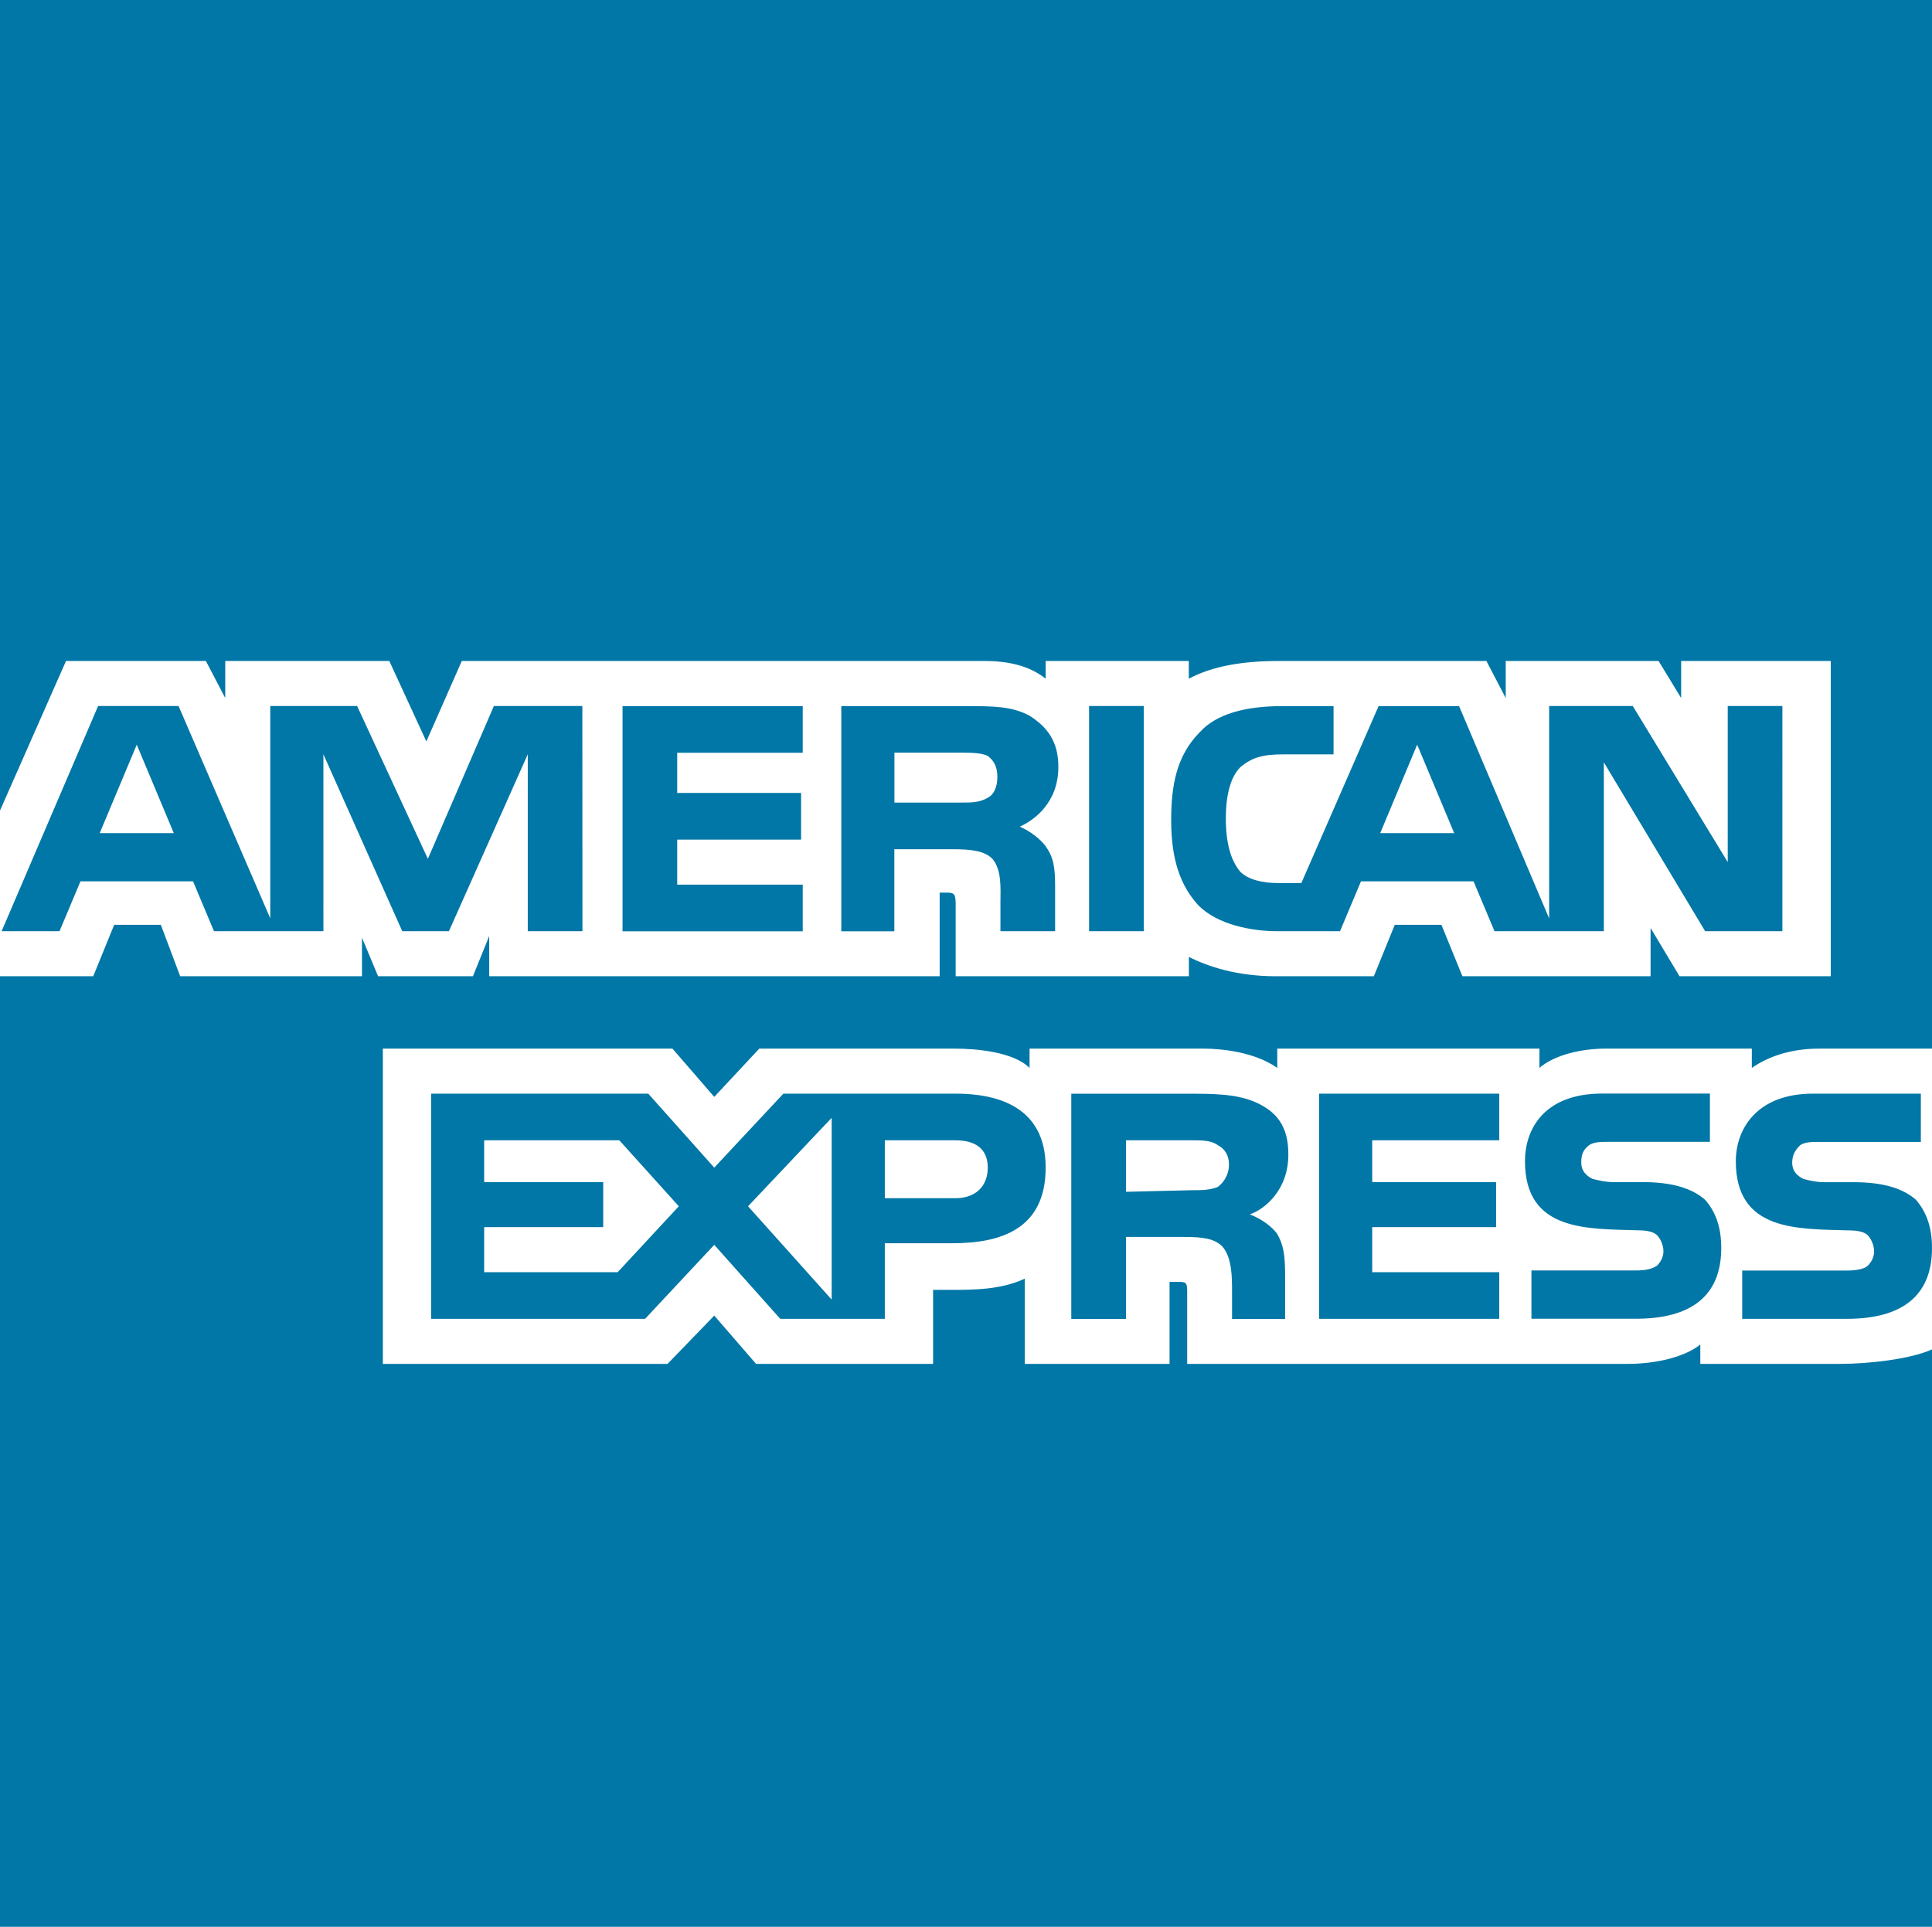 <?xml version="1.0" encoding="utf-8"?>
<!-- Generator: Adobe Illustrator 25.3.0, SVG Export Plug-In . SVG Version: 6.00 Build 0)  -->
<svg version="1.1" id="Capa_1" xmlns="http://www.w3.org/2000/svg" xmlns:xlink="http://www.w3.org/1999/xlink" x="0px" y="0px"
	 viewBox="0 0 2148.8 2143.4" style="enable-background:new 0 0 2148.8 2143.4;" xml:space="preserve">
<style type="text/css">
	.st0{fill-rule:evenodd;clip-rule:evenodd;fill:#FFFFFF;}
	.st1{fill-rule:evenodd;clip-rule:evenodd;fill:#0077A6;}
</style>
<path class="st0" d="M0,0h2148.8v2143.4H0V0z"/>
<path class="st1" d="M2148.8,1388.4c0,53.7-34,78.7-94.8,78.7h-116.3v-53.7H2054c10.7,0,19.7-1.8,23.3-5.3c3.6-3.6,7.1-9,7.1-16.1
	c0-7.2-3.6-14.3-7.1-17.9c-3.6-3.6-10.7-5.4-21.5-5.4c-55.4-1.8-125.2,1.8-125.2-76.9c0-35.8,23.3-75.2,85.9-75.2h119.9v53.7h-110.9
	c-10.7,0-17.9,0-23.3,3.6c-5.4,5.4-8.9,10.7-8.9,19.7s5.4,14.3,12.5,17.9c7.2,1.8,14.3,3.6,23.3,3.6h32.2c34,0,55.5,7.1,69.8,19.7
	C2141.6,1347.2,2148.8,1363.4,2148.8,1388.4z M1896.5,1334.7c-14.3-12.5-35.8-19.7-69.8-19.7h-32.2c-8.9,0-16.1-1.8-23.3-3.6
	c-7.2-3.6-12.5-9-12.5-17.9s1.8-14.3,8.9-19.7c5.4-3.6,12.5-3.6,23.3-3.6h110.9v-53.7H1782c-64.4,0-85.9,39.4-85.9,75.2
	c0,78.7,69.8,75.1,125.3,76.9c10.7,0,17.9,1.8,21.5,5.4s7.2,10.7,7.2,17.9c0,7.1-3.6,12.5-7.2,16.1c-5.4,3.6-12.5,5.3-23.3,5.3
	h-116.3v53.7h116.3c60.8,0,94.8-25,94.8-78.7C1914.4,1363.4,1907.3,1347.2,1896.5,1334.7L1896.5,1334.7z M1667.5,1415.2h-141.3
	v-50.1H1664V1315h-137.8v-46.5h141.3v-51.9h-200.4v250.5h200.4V1415.2L1667.5,1415.2z M1402.7,1229.2
	c-19.7-10.7-42.9-12.5-73.4-12.5h-137.8v250.5h60.8V1376h64.4c21.5,0,34,1.8,42.9,10.7c10.7,12.5,10.7,34,10.7,50.1v30.4h59v-48.3
	c0-23.3-1.8-34-8.9-46.5c-5.4-7.2-16.1-16.1-30.4-21.5c16.1-5.3,42.9-26.8,42.9-66.2C1433.1,1256,1422.4,1239.9,1402.7,1229.2z
	 M1062.8,1216.6H871.3l-76.9,82.3l-73.4-82.3H479.5v250.5h238l76.9-82.3l73.4,82.3h116.3V1383h75.1c51.9,0,103.8-14.3,103.8-84.1
	C1163,1231,1109.3,1216.6,1062.8,1216.6L1062.8,1216.6z M1354.4,1320.4c-8.9,3.6-17.9,3.6-28.6,3.6l-73.4,1.8v-57.3h73.4
	c10.7,0,21.5,0,28.6,5.4c7.2,3.6,12.5,10.7,12.5,21.5S1361.6,1315.1,1354.4,1320.4z M1062.8,1332.9h-78.7v-64.4h78.7
	c21.5,0,35.8,9,35.8,30.4C1098.6,1320.4,1084.2,1332.9,1062.8,1332.9z M832,1341.9l93-98.4v202.2L832,1341.9z M687,1415.2H538.5
	v-50.1h132.4V1315H538.5v-46.5h150.3l66.2,73.4L687,1415.2L687,1415.2z M1982.4,1035.9h-85.9L1783.8,848v187.9h-121.6l-23.3-55.5
	h-125.2l-23.3,55.5h-69.8c-28.6,0-66.2-7.2-87.6-28.6c-19.7-21.5-30.4-50.1-30.4-94.8c0-37.6,5.4-71.6,32.2-98.4
	c17.9-19.7,50.1-28.6,91.2-28.6h57.2v53.7H1426c-21.5,0-34,3.6-46.5,14.3c-10.7,10.7-16.1,30.4-16.1,57.2s5.4,46.5,16.1,59.1
	c8.9,8.9,25.1,12.5,41.1,12.5h26.8l85.9-196.8h89.5l100.2,236.2V785.4h93L1921.6,959V785.4h60.8V1035.9L1982.4,1035.9L1982.4,1035.9
	z M1272.1,785.4h-60.8v250.5h60.8V785.4L1272.1,785.4z M1145.1,796.2c-19.7-10.7-41.1-10.7-71.6-10.7H935.7V1036h59v-91.3h64.4
	c21.5,0,35.8,1.8,44.7,10.7c10.7,12.5,8.9,34,8.9,48.3v32.2h60.8v-50.1c0-21.5-1.8-32.2-10.7-44.7c-5.4-7.2-16.1-16.1-28.6-21.5
	c16.1-7.2,42.9-26.8,42.9-66.2C1177.3,824.8,1164.7,808.7,1145.1,796.2L1145.1,796.2z M892.8,984.1H753.2V934H891v-51.9H753.2v-44.7
	h139.6v-51.9H692.4V1036h200.4L892.8,984.1L892.8,984.1z M647.7,785.4h-98.4l-73.4,170l-78.7-170h-96.6v236.2l-102-236.2h-89.5
	L1.8,1035.9h64.4l23.3-55.5h125.2l23.3,55.5h121.7V839.1l87.7,196.8h51.9L587,839.1v196.8h60.8L647.7,785.4L647.7,785.4L647.7,785.4
	z M1617.4,926.8l-41.2-98.4l-41.1,98.4H1617.4z M1098.6,887.4c-8.9,5.4-17.9,5.4-30.4,5.4h-73.4v-55.5h73.4c10.7,0,23.2,0,30.4,3.6
	c7.1,5.4,10.7,12.5,10.7,23.3S1105.7,883.9,1098.6,887.4z M110.9,926.8l41.2-98.4l41.2,98.4H110.9z M2134.5,0H0v901.7l73.4-166.4
	H229l21.5,41.2v-41.2H433l41.2,89.5l39.4-89.5H1095c26.8,0,50.1,5.4,68,19.7v-19.7h159.2V755c26.8-14.3,60.8-19.7,100.2-19.7h230.8
	l21.5,41.2v-41.2h170l25.1,41.2v-41.2h166.4V1086H1868l-32.2-53.7v53.7h-209.3l-23.3-57.2h-51.9L1528,1086h-109.1
	c-42.9,0-75.2-10.7-96.6-21.5v21.5h-259.4v-80.5c0-10.7-1.8-12.5-8.9-12.5h-8.9v93h-501v-44.7L526,1086H420.5l-17.9-42.9v42.9H200.4
	l-21.5-57.2H127l-23.3,57.2H0v1057.4h2148.8v-642.3c-23.3,10.7-69.8,16.1-102,16.1h-155.7v-21.5c-17.9,14.3-50.1,21.5-80.5,21.5
	h-490.2v-80.5c0-10.7-1.8-10.7-10.7-10.7h-8.9v91.2h-161v-94.8c-26.8,12.5-57.2,12.5-84.1,12.5h-17.9v82.3H840.9l-46.5-53.7
	l-51.9,53.7H425.8v-350.7h322.1l46.5,53.7l50.1-53.7H1061c25,0,66.2,3.6,84.1,21.5v-21.5h193.2c19.7,0,57.3,3.6,82.3,21.5v-21.5
	h291.6v21.5c16.1-14.3,46.5-21.5,73.4-21.5h162.8v21.5c17.9-12.5,42.9-21.5,75.2-21.5h125.2V0H2134.5z"/>
</svg>
